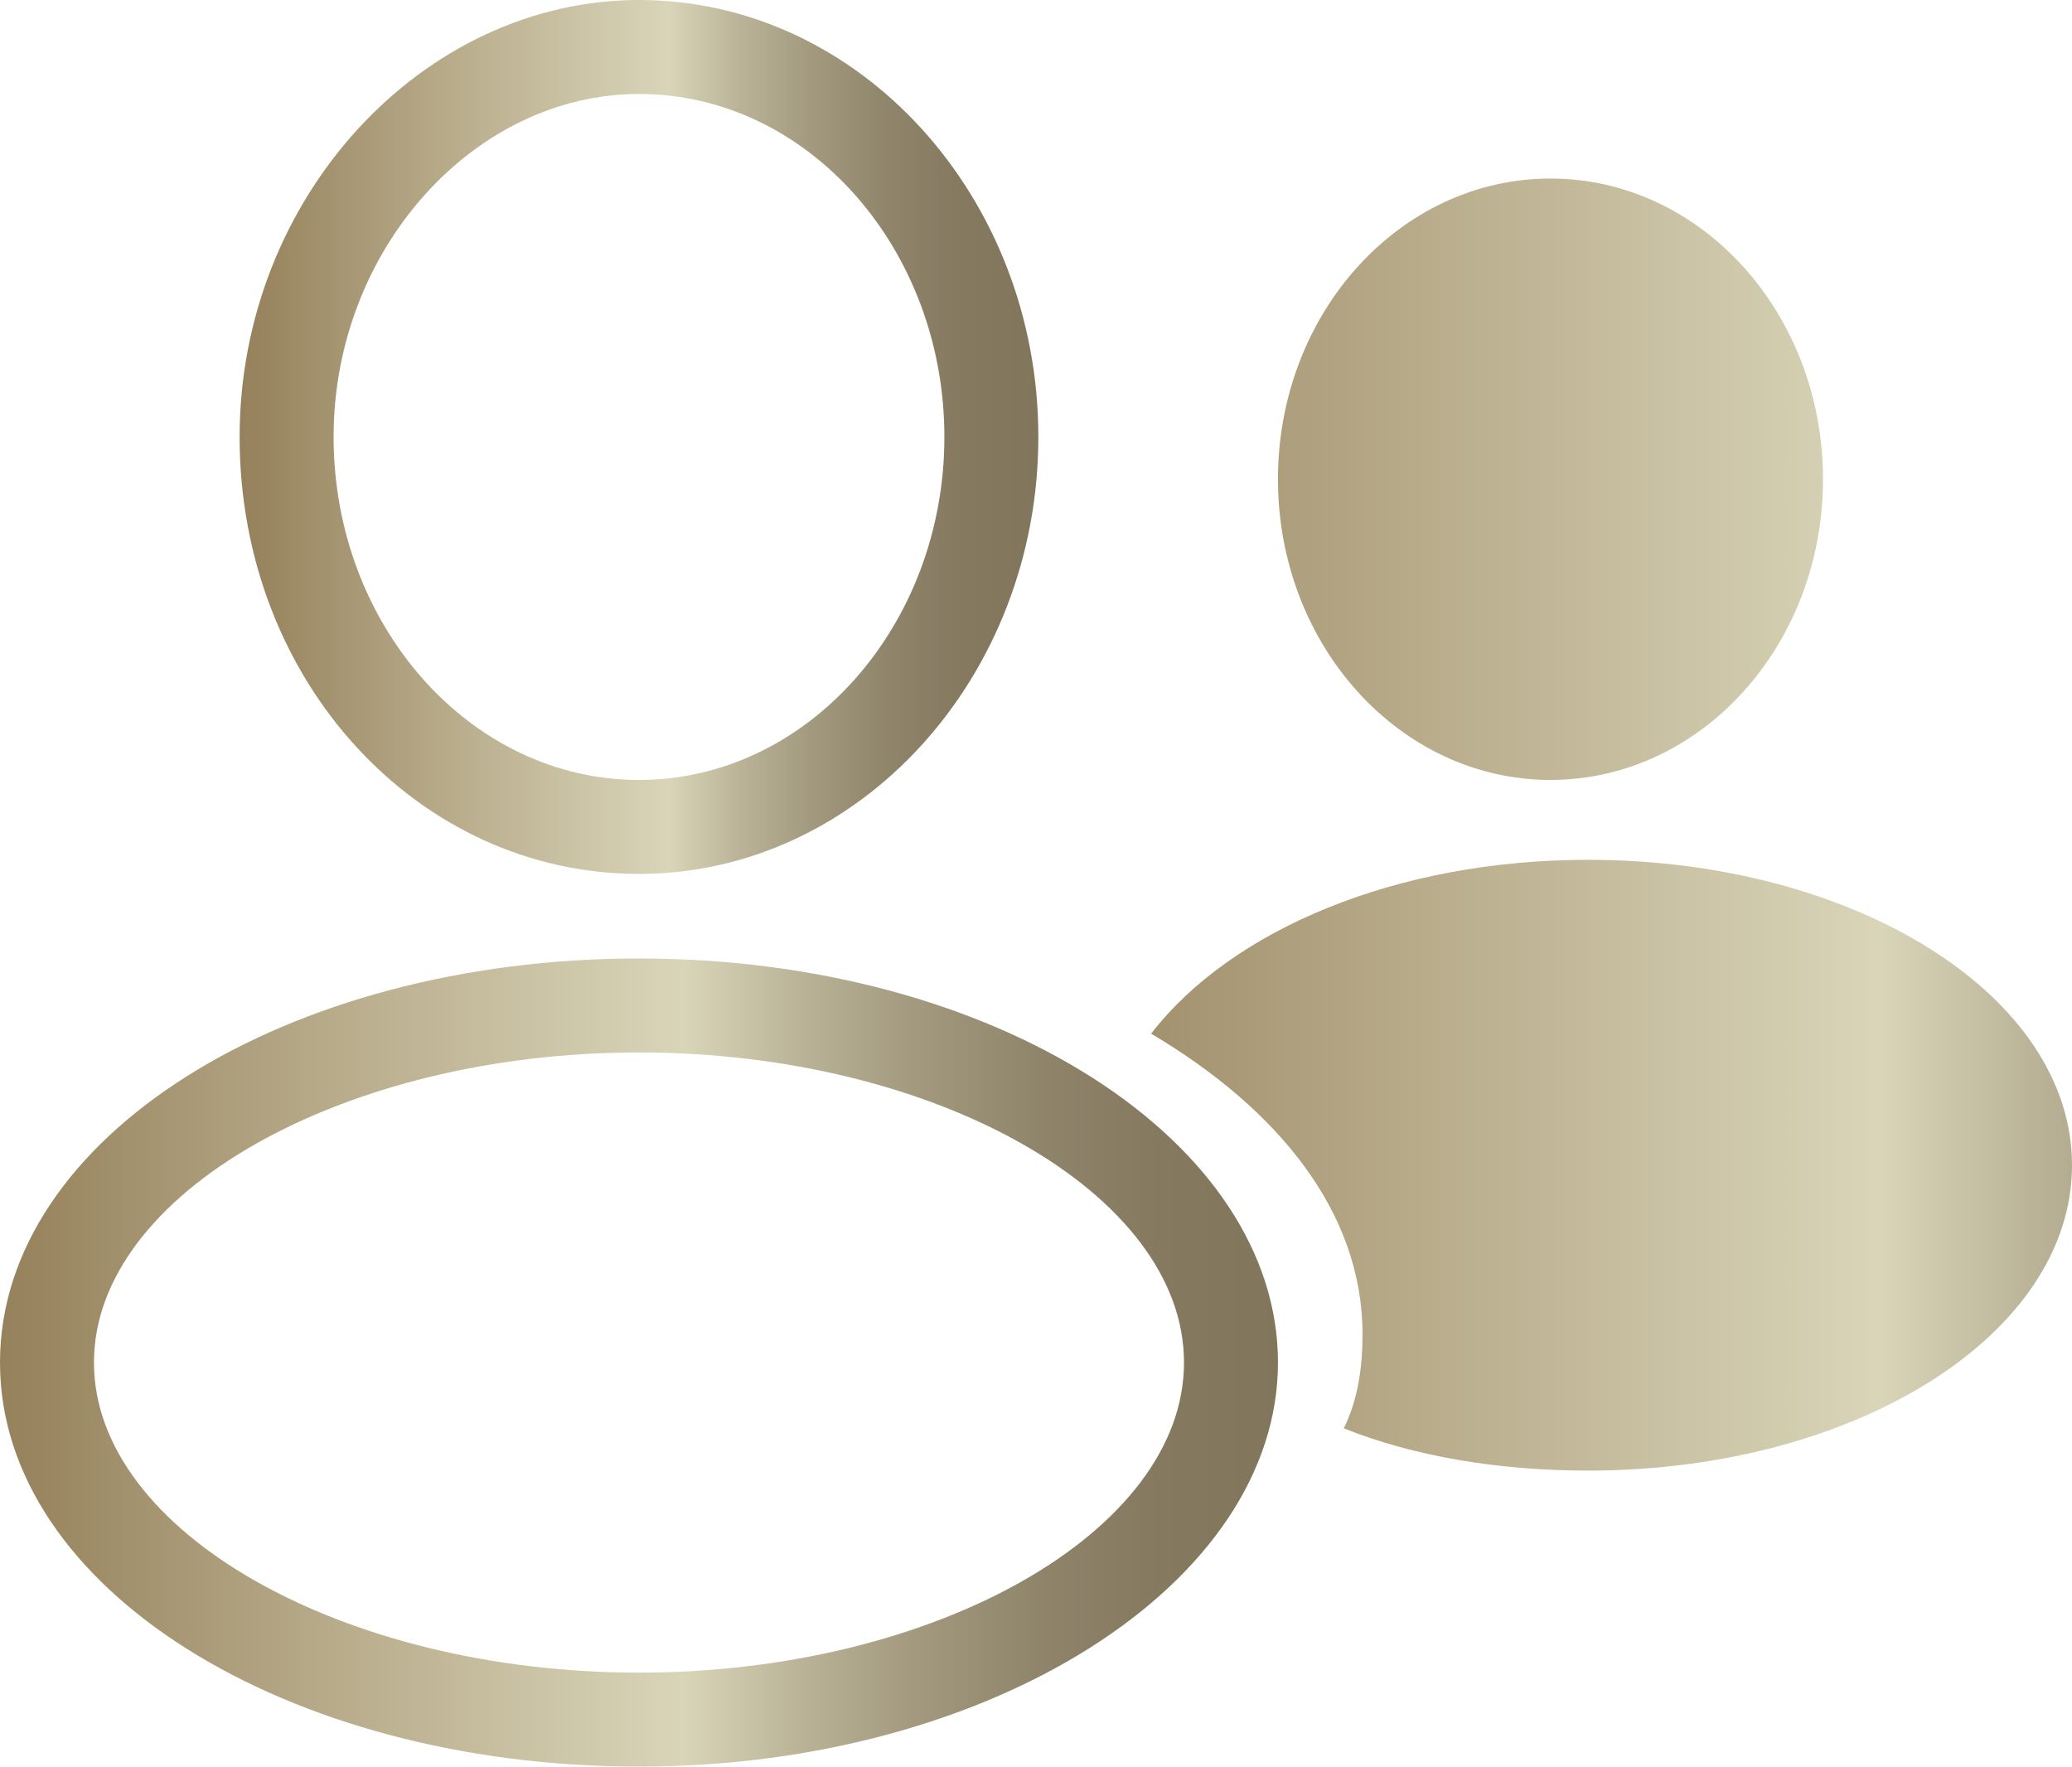 <svg id="Layer_1" xmlns="http://www.w3.org/2000/svg" viewBox="0 0 44.1 37.6">
  <g id="XMLID_443_">
    <g id="XMLID_440_">
      <linearGradient id="SVGID_1_" gradientUnits="userSpaceOnUse" x1="5.147" y1="9.341" x2="22.147" y2="9.341">
        <stop offset="0" stop-color="#95815b"/>
        <stop offset=".239" stop-color="#b5a887"/>
        <stop offset=".534" stop-color="#d9d5b9"/>
        <stop offset=".621" stop-color="#bbb499"/>
        <stop offset=".714" stop-color="#a2997e"/>
        <stop offset=".809" stop-color="#8f856b"/>
        <stop offset=".904" stop-color="#857960"/>
        <stop offset="1" stop-color="#81755c"/>
      </linearGradient>
      <path d="M13.6 2c3.6 0 6.5 3.3 6.5 7.3s-2.9 7.3-6.5 7.3-6.5-3.3-6.5-7.3 3-7.3 6.5-7.3m0-2C9 0 5.1 4.2 5.1 9.3c0 5.2 3.8 9.3 8.5 9.3s8.5-4.2 8.5-9.3c0-5.1-3.8-9.3-8.5-9.3z" fill="url(#SVGID_1_)"/>
    </g>
    <g id="XMLID_438_">
      <linearGradient id="SVGID_2_" gradientUnits="userSpaceOnUse" x1="20.79" y1="10.235" x2="56.845" y2="10.235">
        <stop offset="0" stop-color="#95815b"/>
        <stop offset=".239" stop-color="#b5a887"/>
        <stop offset=".534" stop-color="#d9d5b9"/>
        <stop offset=".621" stop-color="#bbb499"/>
        <stop offset=".714" stop-color="#a2997e"/>
        <stop offset=".809" stop-color="#8f856b"/>
        <stop offset=".904" stop-color="#857960"/>
        <stop offset="1" stop-color="#81755c"/>
      </linearGradient>
      <ellipse cx="33" cy="10.2" rx="5.8" ry="6.4" fill="url(#SVGID_2_)"/>
    </g>
    <g id="XMLID_437_">
      <linearGradient id="SVGID_3_" gradientUnits="userSpaceOnUse" y1="28.972" x2="27.294" y2="28.972">
        <stop offset="0" stop-color="#95815b"/>
        <stop offset=".239" stop-color="#b5a887"/>
        <stop offset=".534" stop-color="#d9d5b9"/>
        <stop offset=".621" stop-color="#bbb499"/>
        <stop offset=".714" stop-color="#a2997e"/>
        <stop offset=".809" stop-color="#8f856b"/>
        <stop offset=".904" stop-color="#857960"/>
        <stop offset="1" stop-color="#81755c"/>
      </linearGradient>
      <path d="M13.6 22.4c6.3 0 11.6 3 11.6 6.6 0 3.6-5.3 6.6-11.6 6.6S2 32.6 2 29c0-3.6 5.3-6.6 11.6-6.6m0-2C6.1 20.4 0 24.2 0 29s6.1 8.6 13.6 8.6 13.6-3.9 13.6-8.6-6-8.6-13.6-8.6z" fill="url(#SVGID_3_)"/>
    </g>
    <g id="XMLID_436_">
      <linearGradient id="SVGID_4_" gradientUnits="userSpaceOnUse" x1="20.79" y1="24.834" x2="56.845" y2="24.834">
        <stop offset="0" stop-color="#95815b"/>
        <stop offset=".239" stop-color="#b5a887"/>
        <stop offset=".534" stop-color="#d9d5b9"/>
        <stop offset=".621" stop-color="#bbb499"/>
        <stop offset=".714" stop-color="#a2997e"/>
        <stop offset=".809" stop-color="#8f856b"/>
        <stop offset=".904" stop-color="#857960"/>
        <stop offset="1" stop-color="#81755c"/>
      </linearGradient>
      <path d="M33.8 18.3c-4.1 0-7.6 1.5-9.3 3.7 2.7 1.6 4.5 3.8 4.5 6.4 0 .7-.1 1.4-.4 2 1.5.6 3.3.9 5.2.9 5.7 0 10.3-2.9 10.3-6.5s-4.6-6.5-10.3-6.5z" fill="url(#SVGID_4_)"/>
    </g>
  </g>
</svg>